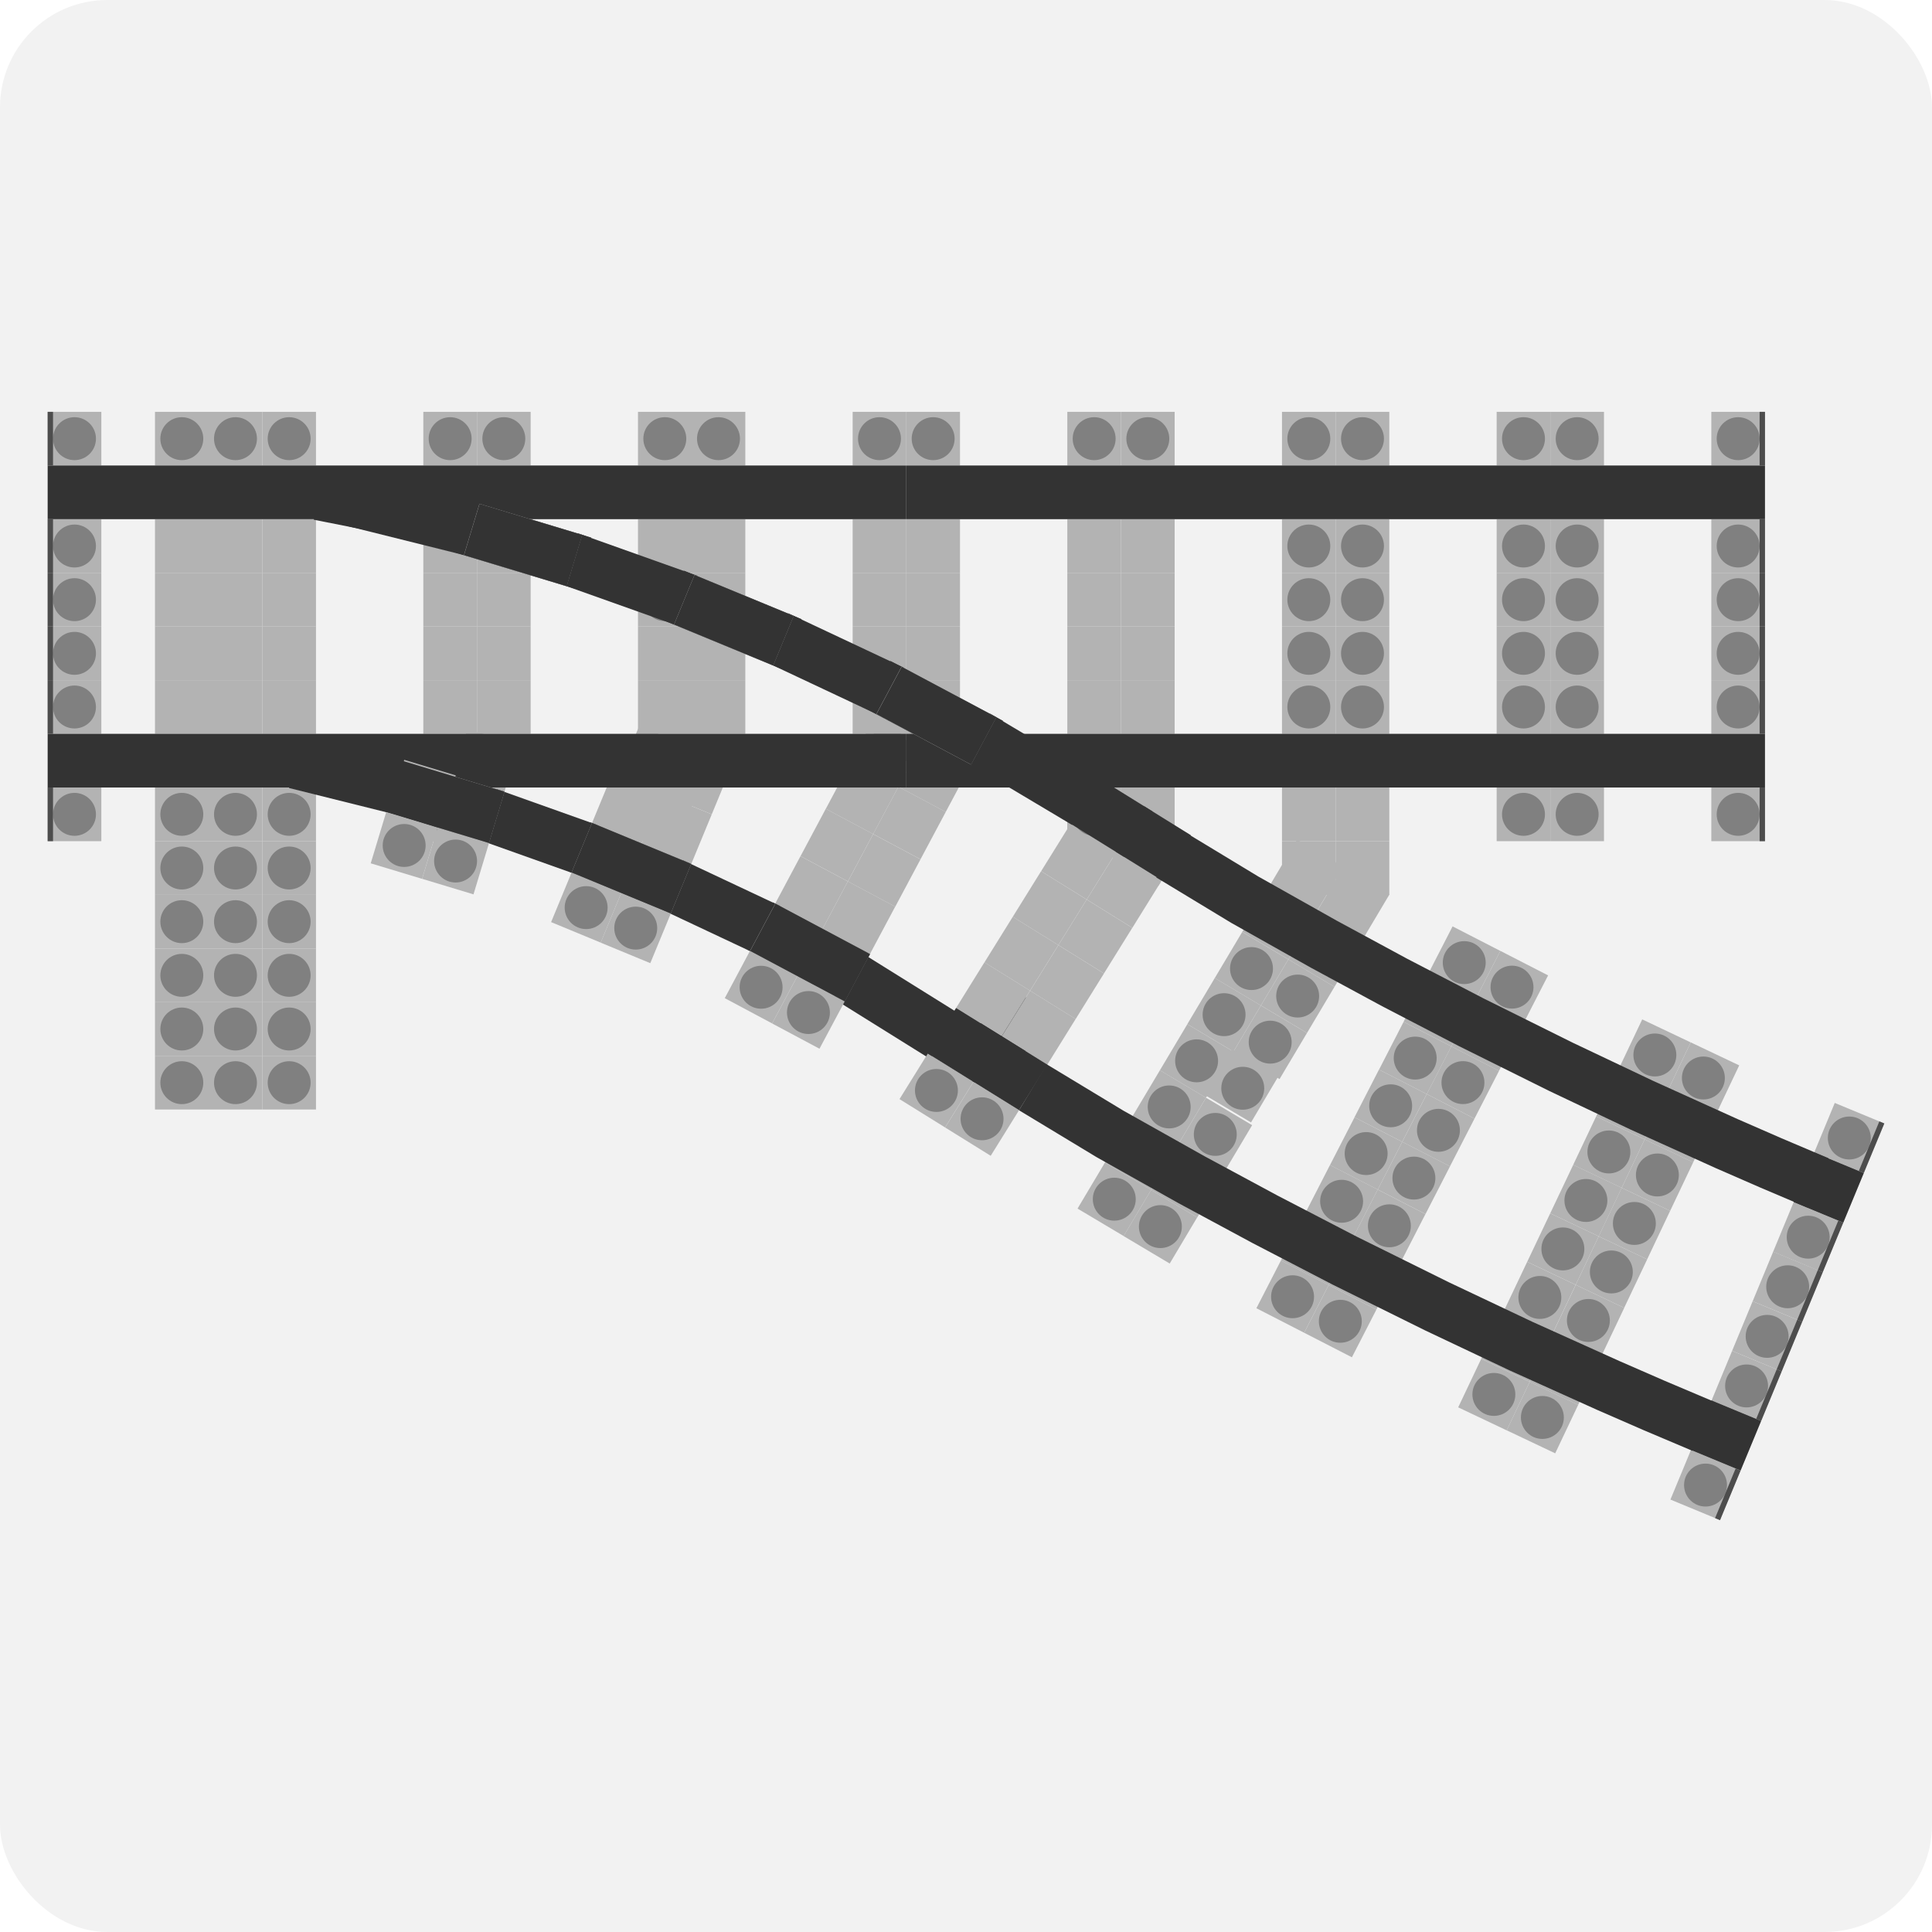 <svg xmlns="http://www.w3.org/2000/svg" viewBox="0 0 360 360"><defs><style>.cls-1{fill:#f2f2f2;}.cls-2{fill:#b3b3b3;}.cls-3{fill:gray;}.cls-4,.cls-5{fill:#333;}.cls-5{stroke:#333;stroke-miterlimit:10;stroke-width:10px;}.cls-6{fill:#4d4d4d;}</style></defs><title>right_switch_rail_icon</title><g id="Warstwa_2" data-name="Warstwa 2"><g id="Warstwa_1-2" data-name="Warstwa 1"><rect class="cls-1" width="360" height="360" rx="20" ry="20"/><rect class="cls-2" x="198.88" y="146.74" width="10" height="10"/><circle class="cls-3" cx="203.88" cy="151.74" r="4"/><rect class="cls-2" x="208.88" y="146.74" width="10" height="10"/><rect class="cls-2" x="200.72" y="147.92" width="10" height="10" transform="matrix(0.53, -0.85, 0.85, 0.53, -32.73, 246.98)"/><rect class="cls-2" x="85.43" y="137.11" width="10" height="10" transform="translate(-71.78 187.53) rotate(-73.18)"/><circle class="cls-3" cx="90.43" cy="142.11" r="4"/><rect class="cls-2" x="160.35" y="134.84" width="10" height="10" transform="translate(-35.86 219.92) rotate(-61.93)"/><circle class="cls-3" cx="165.35" cy="139.84" r="4"/><rect class="cls-2" x="155.64" y="143.67" width="10" height="10" transform="translate(-46.13 220.44) rotate(-61.93)"/><rect class="cls-2" x="150.94" y="152.49" width="10" height="10" transform="translate(-56.41 220.96) rotate(-61.93)"/><rect class="cls-2" x="146.23" y="161.31" width="10" height="10" transform="translate(-66.69 221.48) rotate(-61.93)"/><rect class="cls-2" x="169.17" y="139.55" width="10" height="10" transform="translate(-35.34 230.2) rotate(-61.93)"/><rect class="cls-2" x="164.47" y="148.37" width="10" height="10" transform="translate(-45.61 230.72) rotate(-61.93)"/><rect class="cls-2" x="159.76" y="157.2" width="10" height="10" transform="translate(-55.89 231.24) rotate(-61.93)"/><rect class="cls-2" x="155.05" y="166.02" width="10" height="10" transform="translate(-66.17 231.75) rotate(-61.93)"/><polygon class="cls-2" points="127.2 138.68 119.13 135.23 115.31 144.47 123.38 147.92 127.2 138.68"/><circle class="cls-3" cx="120.67" cy="141.39" r="4"/><rect class="cls-2" x="111.85" y="145.63" width="10" height="10" transform="translate(-66.99 201.11) rotate(-67.55)"/><rect class="cls-2" x="124.91" y="140.21" width="10" height="10" transform="translate(-53.9 209.82) rotate(-67.55)"/><rect class="cls-2" x="121.09" y="149.45" width="10" height="10" transform="translate(-64.8 212.01) rotate(-67.55)"/><rect class="cls-2" x="182.74" y="185.85" width="10" height="10"/><circle class="cls-3" cx="187.74" cy="190.85" r="4"/><rect class="cls-4" x="182.74" y="185.85" width="10" height="10"/><rect class="cls-2" x="339.59" y="207.05" width="10" height="10" transform="translate(16.81 449.26) rotate(-67.5)"/><circle class="cls-3" cx="344.59" cy="212.05" r="4"/><rect class="cls-2" x="335.76" y="216.29" width="10" height="10" transform="translate(5.91 451.43) rotate(-67.5)"/><circle class="cls-3" cx="340.76" cy="221.29" r="4"/><rect class="cls-2" x="312.8" y="271.72" width="10" height="10" transform="translate(-59.48 464.43) rotate(-67.5)"/><circle class="cls-3" cx="317.8" cy="276.72" r="4"/><rect class="cls-2" x="316.63" y="262.48" width="10" height="10" transform="translate(-48.58 462.27) rotate(-67.5)"/><circle class="cls-3" cx="321.63" cy="267.48" r="4"/><rect class="cls-2" x="331.93" y="225.53" width="10" height="10" transform="translate(-4.99 453.6) rotate(-67.5)"/><circle class="cls-3" cx="336.93" cy="230.53" r="4"/><rect class="cls-2" x="328.11" y="234.77" width="10" height="10" transform="translate(-15.88 455.76) rotate(-67.5)"/><circle class="cls-3" cx="333.11" cy="239.77" r="4"/><rect class="cls-2" x="324.28" y="244.01" width="10" height="10" transform="translate(-26.78 457.93) rotate(-67.5)"/><circle class="cls-3" cx="329.28" cy="249.01" r="4"/><rect class="cls-2" x="320.45" y="253.25" width="10" height="10" transform="translate(-37.68 460.1) rotate(-67.5)"/><circle class="cls-3" cx="325.45" cy="258.25" r="4"/><rect class="cls-4" x="316.63" y="262.48" width="10" height="10" transform="translate(126.84 -102.72) rotate(22.5)"/><rect class="cls-4" x="335.76" y="216.29" width="10" height="10" transform="translate(110.62 -113.56) rotate(22.5)"/><rect class="cls-2" x="158.88" y="76.74" width="10" height="10"/><circle class="cls-3" cx="163.88" cy="81.74" r="4"/><rect class="cls-2" x="8.88" y="76.74" width="10" height="10"/><circle class="cls-3" cx="13.88" cy="81.74" r="4"/><rect class="cls-2" x="38.88" y="76.74" width="10" height="10"/><circle class="cls-3" cx="43.88" cy="81.74" r="4"/><rect class="cls-2" x="48.88" y="76.74" width="10" height="10"/><circle class="cls-3" cx="53.88" cy="81.74" r="4"/><rect class="cls-2" x="8.88" y="146.74" width="10" height="10"/><circle class="cls-3" cx="13.88" cy="151.74" r="4"/><rect class="cls-2" x="38.88" y="146.74" width="10" height="10"/><circle class="cls-3" cx="43.88" cy="151.74" r="4"/><rect class="cls-2" x="48.88" y="146.74" width="10" height="10"/><circle class="cls-3" cx="53.88" cy="151.74" r="4"/><rect class="cls-2" x="78.88" y="146.74" width="10" height="10"/><circle class="cls-3" cx="83.88" cy="151.74" r="4"/><rect class="cls-2" x="78.88" y="76.74" width="10" height="10"/><circle class="cls-3" cx="83.88" cy="81.74" r="4"/><rect class="cls-2" x="88.88" y="76.74" width="10" height="10"/><circle class="cls-3" cx="93.88" cy="81.74" r="4"/><rect class="cls-2" x="118.88" y="146.74" width="10" height="10"/><rect class="cls-2" x="118.88" y="76.74" width="10" height="10"/><circle class="cls-3" cx="123.88" cy="81.74" r="4"/><rect class="cls-2" x="128.88" y="76.74" width="10" height="10"/><circle class="cls-3" cx="133.88" cy="81.74" r="4"/><rect class="cls-2" x="8.88" y="96.74" width="10" height="10"/><circle class="cls-3" cx="13.88" cy="101.74" r="4"/><rect class="cls-2" x="8.88" y="106.74" width="10" height="10"/><circle class="cls-3" cx="13.88" cy="111.74" r="4"/><rect class="cls-2" x="8.88" y="116.74" width="10" height="10"/><circle class="cls-3" cx="13.88" cy="121.74" r="4"/><rect class="cls-2" x="8.88" y="126.74" width="10" height="10"/><circle class="cls-3" cx="13.88" cy="131.74" r="4"/><rect class="cls-2" x="28.88" y="156.74" width="10" height="10"/><circle class="cls-3" cx="33.88" cy="161.74" r="4"/><rect class="cls-2" x="28.88" y="166.74" width="10" height="10"/><circle class="cls-3" cx="33.88" cy="171.74" r="4"/><rect class="cls-2" x="38.88" y="156.74" width="10" height="10"/><circle class="cls-3" cx="43.88" cy="161.74" r="4"/><rect class="cls-2" x="38.88" y="166.74" width="10" height="10"/><circle class="cls-3" cx="43.88" cy="171.74" r="4"/><rect class="cls-2" x="48.88" y="156.74" width="10" height="10"/><circle class="cls-3" cx="53.88" cy="161.74" r="4"/><rect class="cls-2" x="48.88" y="166.74" width="10" height="10"/><circle class="cls-3" cx="53.88" cy="171.74" r="4"/><rect class="cls-2" x="28.88" y="176.74" width="10" height="10"/><circle class="cls-3" cx="33.88" cy="181.74" r="4"/><rect class="cls-2" x="28.88" y="186.74" width="10" height="10"/><circle class="cls-3" cx="33.88" cy="191.74" r="4"/><rect class="cls-2" x="38.88" y="176.74" width="10" height="10"/><circle class="cls-3" cx="43.88" cy="181.74" r="4"/><rect class="cls-2" x="38.88" y="186.74" width="10" height="10"/><circle class="cls-3" cx="43.88" cy="191.74" r="4"/><rect class="cls-2" x="48.88" y="176.74" width="10" height="10"/><circle class="cls-3" cx="53.88" cy="181.74" r="4"/><rect class="cls-2" x="48.88" y="186.74" width="10" height="10"/><circle class="cls-3" cx="53.88" cy="191.74" r="4"/><rect class="cls-2" x="28.88" y="196.74" width="10" height="10"/><circle class="cls-3" cx="33.88" cy="201.74" r="4"/><rect class="cls-2" x="38.88" y="196.74" width="10" height="10"/><circle class="cls-3" cx="43.88" cy="201.74" r="4"/><rect class="cls-2" x="48.88" y="196.74" width="10" height="10"/><circle class="cls-3" cx="53.88" cy="201.74" r="4"/><rect class="cls-2" x="28.88" y="96.74" width="10" height="10"/><rect class="cls-2" x="28.88" y="76.74" width="10" height="10"/><circle class="cls-3" cx="33.88" cy="81.74" r="4"/><rect class="cls-2" x="28.88" y="106.74" width="10" height="10"/><rect class="cls-2" x="28.88" y="116.74" width="10" height="10"/><rect class="cls-2" x="28.88" y="126.74" width="10" height="10"/><rect class="cls-2" x="28.88" y="146.74" width="10" height="10"/><circle class="cls-3" cx="33.88" cy="151.74" r="4"/><rect class="cls-2" x="158.88" y="96.74" width="10" height="10"/><rect class="cls-2" x="158.88" y="106.74" width="10" height="10"/><rect class="cls-2" x="158.88" y="116.74" width="10" height="10"/><rect class="cls-2" x="158.88" y="126.74" width="10" height="10"/><rect class="cls-2" x="38.88" y="96.74" width="10" height="10"/><rect class="cls-2" x="38.88" y="106.74" width="10" height="10"/><rect class="cls-2" x="38.88" y="116.74" width="10" height="10"/><rect class="cls-2" x="38.88" y="126.74" width="10" height="10"/><rect class="cls-2" x="48.88" y="96.74" width="10" height="10"/><rect class="cls-2" x="48.88" y="106.74" width="10" height="10"/><rect class="cls-2" x="48.88" y="116.74" width="10" height="10"/><rect class="cls-2" x="48.88" y="126.74" width="10" height="10"/><rect class="cls-2" x="118.88" y="96.74" width="10" height="10"/><rect class="cls-2" x="118.88" y="106.74" width="10" height="10"/><circle class="cls-3" cx="123.88" cy="111.74" r="4"/><rect class="cls-2" x="118.88" y="116.74" width="10" height="10"/><rect class="cls-2" x="118.88" y="126.74" width="10" height="10"/><rect class="cls-2" x="128.88" y="96.74" width="10" height="10"/><rect class="cls-2" x="128.88" y="106.74" width="10" height="10"/><rect class="cls-2" x="128.88" y="116.74" width="10" height="10"/><rect class="cls-2" x="128.88" y="126.74" width="10" height="10"/><rect class="cls-2" x="78.88" y="96.74" width="10" height="10"/><rect class="cls-2" x="78.88" y="106.74" width="10" height="10"/><rect class="cls-2" x="78.88" y="116.74" width="10" height="10"/><rect class="cls-2" x="78.88" y="126.74" width="10" height="10"/><rect class="cls-2" x="88.88" y="96.74" width="10" height="10"/><rect class="cls-2" x="88.88" y="106.74" width="10" height="10"/><rect class="cls-2" x="88.88" y="116.74" width="10" height="10"/><rect class="cls-2" x="88.88" y="126.74" width="10" height="10"/><rect class="cls-4" x="8.88" y="136.74" width="160" height="10"/><rect class="cls-4" x="8.88" y="86.74" width="160" height="10"/><rect class="cls-2" x="318.88" y="76.74" width="10" height="10"/><circle class="cls-3" cx="323.88" cy="81.74" r="4"/><rect class="cls-2" x="318.88" y="146.74" width="10" height="10"/><circle class="cls-3" cx="323.88" cy="151.74" r="4"/><rect class="cls-2" x="168.88" y="76.74" width="10" height="10"/><circle class="cls-3" cx="173.88" cy="81.74" r="4"/><rect class="cls-2" x="198.88" y="76.74" width="10" height="10"/><circle class="cls-3" cx="203.88" cy="81.74" r="4"/><rect class="cls-2" x="208.88" y="76.74" width="10" height="10"/><circle class="cls-3" cx="213.88" cy="81.74" r="4"/><rect class="cls-2" x="198.88" y="146.74" width="10" height="10"/><circle class="cls-3" cx="203.88" cy="151.74" r="4"/><rect class="cls-2" x="238.88" y="146.74" width="10" height="10"/><rect class="cls-2" x="248.88" y="146.74" width="10" height="10"/><rect class="cls-2" x="238.88" y="156.74" width="10" height="10"/><rect class="cls-2" x="248.88" y="156.74" width="10" height="10"/><rect class="cls-2" x="238.88" y="76.74" width="10" height="10"/><circle class="cls-3" cx="243.88" cy="81.74" r="4"/><rect class="cls-2" x="248.88" y="76.74" width="10" height="10"/><circle class="cls-3" cx="253.88" cy="81.74" r="4"/><rect class="cls-2" x="278.88" y="146.74" width="10" height="10"/><circle class="cls-3" cx="283.88" cy="151.74" r="4"/><rect class="cls-2" x="288.88" y="146.74" width="10" height="10"/><circle class="cls-3" cx="293.88" cy="151.74" r="4"/><rect class="cls-2" x="278.88" y="76.74" width="10" height="10"/><circle class="cls-3" cx="283.88" cy="81.74" r="4"/><rect class="cls-2" x="288.88" y="76.74" width="10" height="10"/><circle class="cls-3" cx="293.88" cy="81.74" r="4"/><rect class="cls-2" x="168.88" y="96.74" width="10" height="10"/><rect class="cls-2" x="168.88" y="106.74" width="10" height="10"/><rect class="cls-2" x="168.88" y="116.74" width="10" height="10"/><rect class="cls-2" x="168.88" y="126.74" width="10" height="10"/><rect class="cls-2" x="318.88" y="96.74" width="10" height="10"/><circle class="cls-3" cx="323.88" cy="101.74" r="4"/><rect class="cls-2" x="318.88" y="106.74" width="10" height="10"/><circle class="cls-3" cx="323.88" cy="111.74" r="4"/><rect class="cls-2" x="318.88" y="116.74" width="10" height="10"/><circle class="cls-3" cx="323.88" cy="121.74" r="4"/><rect class="cls-2" x="318.88" y="126.74" width="10" height="10"/><circle class="cls-3" cx="323.88" cy="131.74" r="4"/><rect class="cls-2" x="198.88" y="96.74" width="10" height="10"/><rect class="cls-2" x="198.88" y="106.74" width="10" height="10"/><rect class="cls-2" x="198.88" y="116.74" width="10" height="10"/><rect class="cls-2" x="198.88" y="126.74" width="10" height="10"/><rect class="cls-2" x="208.88" y="96.74" width="10" height="10"/><rect class="cls-2" x="208.88" y="106.74" width="10" height="10"/><rect class="cls-2" x="208.88" y="116.74" width="10" height="10"/><rect class="cls-2" x="208.88" y="126.74" width="10" height="10"/><rect class="cls-2" x="278.88" y="96.74" width="10" height="10"/><circle class="cls-3" cx="283.88" cy="101.74" r="4"/><rect class="cls-2" x="278.88" y="106.74" width="10" height="10"/><circle class="cls-3" cx="283.88" cy="111.74" r="4"/><rect class="cls-2" x="278.88" y="116.74" width="10" height="10"/><circle class="cls-3" cx="283.88" cy="121.74" r="4"/><rect class="cls-2" x="278.88" y="126.74" width="10" height="10"/><circle class="cls-3" cx="283.88" cy="131.74" r="4"/><rect class="cls-2" x="288.88" y="96.74" width="10" height="10"/><circle class="cls-3" cx="293.88" cy="101.74" r="4"/><rect class="cls-2" x="288.88" y="106.74" width="10" height="10"/><circle class="cls-3" cx="293.88" cy="111.74" r="4"/><rect class="cls-2" x="288.88" y="116.74" width="10" height="10"/><circle class="cls-3" cx="293.88" cy="121.74" r="4"/><rect class="cls-2" x="288.88" y="126.74" width="10" height="10"/><circle class="cls-3" cx="293.88" cy="131.74" r="4"/><rect class="cls-2" x="238.88" y="96.74" width="10" height="10"/><circle class="cls-3" cx="243.88" cy="101.74" r="4"/><rect class="cls-2" x="238.88" y="106.74" width="10" height="10"/><circle class="cls-3" cx="243.88" cy="111.74" r="4"/><rect class="cls-2" x="238.88" y="116.74" width="10" height="10"/><circle class="cls-3" cx="243.88" cy="121.74" r="4"/><rect class="cls-2" x="238.88" y="126.74" width="10" height="10"/><circle class="cls-3" cx="243.88" cy="131.74" r="4"/><rect class="cls-2" x="248.88" y="96.74" width="10" height="10"/><circle class="cls-3" cx="253.88" cy="101.74" r="4"/><rect class="cls-2" x="248.88" y="106.74" width="10" height="10"/><circle class="cls-3" cx="253.88" cy="111.74" r="4"/><rect class="cls-2" x="248.88" y="116.74" width="10" height="10"/><circle class="cls-3" cx="253.88" cy="121.74" r="4"/><rect class="cls-2" x="248.88" y="126.74" width="10" height="10"/><circle class="cls-3" cx="253.88" cy="131.74" r="4"/><rect class="cls-4" x="168.88" y="136.74" width="160" height="10"/><rect class="cls-4" x="168.88" y="86.74" width="160" height="10"/><rect class="cls-2" x="202.63" y="218.45" width="10" height="10" transform="translate(-90.58 287.55) rotate(-59.23)"/><circle class="cls-3" cx="207.63" cy="223.45" r="4"/><rect class="cls-2" x="211.22" y="223.56" width="10" height="10" transform="translate(-90.78 297.44) rotate(-59.23)"/><circle class="cls-3" cx="216.22" cy="228.56" r="4"/><polyline class="cls-2" points="241.69 156.44 236.58 165.03 245.17 170.15 250.29 161.56"/><rect class="cls-2" x="247.03" y="163.41" width="10" height="10" transform="translate(-21.6 298.82) rotate(-59.23)"/><rect class="cls-2" x="233.32" y="166.89" width="10" height="10" transform="translate(-31.29 288.74) rotate(-59.23)"/><circle class="cls-3" cx="238.32" cy="171.89" r="4"/><rect class="cls-2" x="241.91" y="172" width="10" height="10" transform="translate(-31.48 298.63) rotate(-59.23)"/><circle class="cls-3" cx="246.91" cy="177" r="4"/><rect class="cls-2" x="207.74" y="209.85" width="10" height="10" transform="translate(-80.7 287.75) rotate(-59.23)"/><circle class="cls-3" cx="212.74" cy="214.85" r="4"/><rect class="cls-2" x="216.33" y="214.97" width="10" height="10" transform="translate(-80.89 297.64) rotate(-59.23)"/><circle class="cls-3" cx="221.33" cy="219.97" r="4"/><rect class="cls-2" x="228.2" y="175.48" width="10" height="10" transform="translate(-41.17 288.55) rotate(-59.23)"/><circle class="cls-3" cx="233.2" cy="180.48" r="4"/><rect class="cls-2" x="223.09" y="184.07" width="10" height="10" transform="translate(-51.05 288.35) rotate(-59.23)"/><circle class="cls-3" cx="228.09" cy="189.07" r="4"/><rect class="cls-2" x="217.97" y="192.67" width="10" height="10" transform="translate(-60.93 288.15) rotate(-59.23)"/><circle class="cls-3" cx="222.97" cy="197.67" r="4"/><rect class="cls-2" x="212.86" y="201.26" width="10" height="10" transform="translate(-70.81 287.95) rotate(-59.23)"/><circle class="cls-3" cx="217.86" cy="206.26" r="4"/><rect class="cls-2" x="236.8" y="180.6" width="10" height="10" transform="translate(-41.37 298.43) rotate(-59.23)"/><circle class="cls-3" cx="241.8" cy="185.6" r="4"/><rect class="cls-2" x="231.68" y="189.19" width="10" height="10" transform="translate(-51.25 298.23) rotate(-59.23)"/><circle class="cls-3" cx="236.68" cy="194.19" r="4"/><rect class="cls-2" x="226.57" y="197.78" width="10" height="10" transform="matrix(0.51, -0.86, 0.86, 0.51, -61.13, 298.03)"/><circle class="cls-3" cx="231.57" cy="202.78" r="4"/><rect class="cls-2" x="221.45" y="206.38" width="10" height="10" transform="translate(-71.01 297.83) rotate(-59.23)"/><circle class="cls-3" cx="226.45" cy="211.38" r="4"/><rect class="cls-2" x="235.85" y="236.63" width="10" height="10" transform="translate(-84.14 345.43) rotate(-62.81)"/><circle class="cls-3" cx="240.85" cy="241.63" r="4"/><rect class="cls-2" x="244.75" y="241.2" width="10" height="10" transform="translate(-83.37 355.83) rotate(-62.81)"/><circle class="cls-3" cx="249.75" cy="246.2" r="4"/><rect class="cls-2" x="267.84" y="174.37" width="10" height="10" transform="translate(-11.39 340.08) rotate(-62.81)"/><circle class="cls-3" cx="272.84" cy="179.37" r="4"/><rect class="cls-2" x="276.74" y="178.94" width="10" height="10" transform="translate(-10.62 350.47) rotate(-62.81)"/><circle class="cls-3" cx="281.74" cy="183.94" r="4"/><rect class="cls-2" x="263.27" y="183.26" width="10" height="10" transform="translate(-21.78 340.84) rotate(-62.81)"/><circle class="cls-3" cx="268.27" cy="188.26" r="4"/><rect class="cls-2" x="272.17" y="187.83" width="10" height="10" transform="translate(-21.02 351.24) rotate(-62.81)"/><circle class="cls-3" cx="277.17" cy="192.83" r="4"/><rect class="cls-2" x="240.42" y="227.73" width="10" height="10" transform="translate(-73.75 344.67) rotate(-62.81)"/><circle class="cls-3" cx="245.42" cy="232.73" r="4"/><rect class="cls-2" x="249.32" y="232.3" width="10" height="10" transform="translate(-72.98 355.06) rotate(-62.81)"/><circle class="cls-3" cx="254.32" cy="237.3" r="4"/><rect class="cls-2" x="258.7" y="192.16" width="10" height="10" transform="translate(-32.17 341.61) rotate(-62.81)"/><circle class="cls-3" cx="263.7" cy="197.16" r="4"/><rect class="cls-2" x="254.13" y="201.05" width="10" height="10" transform="translate(-42.57 342.37) rotate(-62.81)"/><circle class="cls-3" cx="259.13" cy="206.05" r="4"/><rect class="cls-2" x="249.56" y="209.95" width="10" height="10" transform="translate(-52.96 343.14) rotate(-62.81)"/><circle class="cls-3" cx="254.56" cy="214.95" r="4"/><rect class="cls-2" x="244.99" y="218.84" width="10" height="10" transform="translate(-63.35 343.9) rotate(-62.81)"/><circle class="cls-3" cx="249.99" cy="223.84" r="4"/><rect class="cls-2" x="267.6" y="196.73" width="10" height="10" transform="translate(-31.41 352) rotate(-62.81)"/><circle class="cls-3" cx="272.6" cy="201.73" r="4"/><rect class="cls-2" x="263.03" y="205.62" width="10" height="10" transform="translate(-41.8 352.77) rotate(-62.81)"/><circle class="cls-3" cx="268.03" cy="210.62" r="4"/><rect class="cls-2" x="258.46" y="214.52" width="10" height="10" transform="translate(-52.19 353.53) rotate(-62.81)"/><circle class="cls-3" cx="263.46" cy="219.52" r="4"/><rect class="cls-2" x="253.89" y="223.41" width="10" height="10" transform="translate(-62.59 354.3) rotate(-62.81)"/><circle class="cls-3" cx="258.89" cy="228.41" r="4"/><rect class="cls-2" x="273.36" y="254.83" width="10" height="10" transform="translate(-75.69 399.99) rotate(-64.62)"/><circle class="cls-3" cx="278.36" cy="259.83" r="4"/><rect class="cls-2" x="282.4" y="259.12" width="10" height="10" transform="translate(-74.4 410.6) rotate(-64.62)"/><circle class="cls-3" cx="287.4" cy="264.12" r="4"/><rect class="cls-2" x="303.36" y="191.58" width="10" height="10" transform="translate(-1.4 390.95) rotate(-64.62)"/><circle class="cls-3" cx="308.36" cy="196.58" r="4"/><rect class="cls-2" x="312.4" y="195.87" width="10" height="10" transform="translate(-0.11 401.56) rotate(-64.62)"/><circle class="cls-3" cx="317.4" cy="200.87" r="4"/><rect class="cls-2" x="299.08" y="200.62" width="10" height="10" transform="translate(-12.02 392.24) rotate(-64.62)"/><circle class="cls-3" cx="304.08" cy="205.62" r="4"/><rect class="cls-2" x="308.11" y="204.9" width="10" height="10" transform="translate(-10.73 402.85) rotate(-64.62)"/><circle class="cls-3" cx="313.11" cy="209.9" r="4"/><rect class="cls-2" x="277.65" y="245.79" width="10" height="10" transform="translate(-65.08 398.69) rotate(-64.62)"/><circle class="cls-3" cx="282.65" cy="250.79" r="4"/><rect class="cls-2" x="286.68" y="250.08" width="10" height="10" transform="translate(-63.79 409.31) rotate(-64.62)"/><circle class="cls-3" cx="291.68" cy="255.08" r="4"/><rect class="cls-2" x="294.79" y="209.65" width="10" height="10" transform="translate(-22.63 393.53) rotate(-64.62)"/><circle class="cls-3" cx="299.79" cy="214.65" r="4"/><rect class="cls-2" x="290.51" y="218.69" width="10" height="10" transform="translate(-33.24 394.82) rotate(-64.62)"/><circle class="cls-3" cx="295.51" cy="223.69" r="4"/><rect class="cls-2" x="286.22" y="227.72" width="10" height="10" transform="translate(-43.85 396.11) rotate(-64.62)"/><circle class="cls-3" cx="291.22" cy="232.72" r="4"/><rect class="cls-2" x="281.93" y="236.76" width="10" height="10" transform="translate(-54.47 397.4) rotate(-64.62)"/><circle class="cls-3" cx="286.93" cy="241.76" r="4"/><rect class="cls-2" x="303.83" y="213.94" width="10" height="10" transform="translate(-21.34 404.14) rotate(-64.62)"/><circle class="cls-3" cx="308.83" cy="218.94" r="4"/><rect class="cls-2" x="299.54" y="222.97" width="10" height="10" transform="translate(-31.95 405.43) rotate(-64.62)"/><circle class="cls-3" cx="304.54" cy="227.97" r="4"/><rect class="cls-2" x="295.25" y="232.01" width="10" height="10" transform="translate(-42.56 406.72) rotate(-64.62)"/><circle class="cls-3" cx="300.25" cy="237.01" r="4"/><rect class="cls-2" x="290.97" y="241.05" width="10" height="10" transform="translate(-53.17 408.02) rotate(-64.62)"/><circle class="cls-3" cx="295.97" cy="246.05" r="4"/><rect class="cls-4" x="54.76" y="139.4" width="20" height="10" transform="translate(36.86 -11.38) rotate(14)"/><rect class="cls-4" x="72.84" y="144.37" width="20" height="10" transform="translate(46.71 -17.57) rotate(16.8)"/><rect class="cls-4" x="90.25" y="150.09" width="20" height="10" transform="translate(57.83 -24.64) rotate(19.6)"/><rect class="cls-4" x="107.35" y="156.66" width="20" height="10" transform="translate(70.46 -32.52) rotate(22.4)"/><rect class="cls-4" x="124.12" y="164.05" width="20" height="10" transform="translate(84.74 -41.02) rotate(25.2)"/><rect class="cls-4" x="140.5" y="172.26" width="20" height="10" transform="translate(100.83 -49.91) rotate(28)"/><rect class="cls-4" x="156.59" y="181.92" width="21.32" height="10" transform="matrix(0.85, 0.53, -0.53, 0.85, 123.81, -60.11)"/><rect class="cls-4" x="59.33" y="87.91" width="10" height="10" transform="translate(19.27 -10.73) rotate(11.2)"/><rect class="cls-4" x="65.49" y="91.01" width="23.73" height="10" transform="translate(25.52 -15.86) rotate(14)"/><rect class="cls-4" x="85.51" y="96.53" width="23.73" height="10" transform="translate(33.5 -23.81) rotate(16.8)"/><rect class="cls-4" x="105.24" y="103.02" width="23.73" height="10" transform="translate(43.02 -33.02) rotate(19.6)"/><rect class="cls-4" x="124.63" y="110.47" width="23.73" height="10" transform="translate(54.3 -43.3) rotate(22.4)"/><rect class="cls-4" x="143.63" y="118.85" width="23.73" height="10" transform="translate(67.53 -54.42) rotate(25.2)"/><rect class="cls-4" x="162.19" y="128.15" width="23.73" height="10" transform="translate(82.89 -66.13) rotate(28)"/><rect class="cls-4" x="180.28" y="138.35" width="23.73" height="10" transform="translate(100.5 -78.17) rotate(30.8)"/><rect class="cls-2" x="87.68" y="95.11" width="10" height="10" transform="translate(-29.97 159.85) rotate(-73.18)"/><circle class="cls-3" cx="92.68" cy="100.11" r="4"/><rect class="cls-2" x="70.31" y="152.54" width="10" height="10" transform="translate(-97.28 184.03) rotate(-73.18)"/><circle class="cls-3" cx="75.31" cy="157.54" r="4"/><rect class="cls-2" x="73.21" y="142.97" width="10" height="10" transform="matrix(0.29, -0.96, 0.96, 0.29, -86.06, 180)"/><circle class="cls-3" cx="78.21" cy="147.97" r="4"/><rect class="cls-2" x="97.25" y="98" width="10" height="10" transform="translate(-25.94 171.07) rotate(-73.18)"/><circle class="cls-3" cx="102.25" cy="103" r="4"/><rect class="cls-2" x="79.89" y="155.44" width="10" height="10" transform="translate(-93.25 195.25) rotate(-73.18)"/><circle class="cls-3" cx="84.89" cy="160.44" r="4"/><rect class="cls-2" x="82.78" y="145.86" width="10" height="10" transform="translate(-82.03 191.22) rotate(-73.18)"/><circle class="cls-3" cx="87.78" cy="150.86" r="4"/><rect class="cls-4" x="72.99" y="144.42" width="20" height="10" transform="translate(46.8 -17.63) rotate(16.82)"/><rect class="cls-4" x="87.47" y="96.56" width="20" height="10" transform="translate(33.57 -23.86) rotate(16.82)"/><rect class="cls-2" x="127.13" y="108.66" width="10" height="10" transform="translate(-23.38 192.37) rotate(-67.55)"/><circle class="cls-3" cx="132.13" cy="113.66" r="4"/><rect class="cls-2" x="104.22" y="164.12" width="10" height="10" transform="translate(-88.79 205.47) rotate(-67.55)"/><circle class="cls-3" cx="109.22" cy="169.12" r="4"/><rect class="cls-2" x="108.03" y="154.87" width="10" height="10" transform="translate(-77.89 203.29) rotate(-67.55)"/><circle class="cls-3" cx="113.03" cy="159.87" r="4"/><rect class="cls-2" x="136.37" y="112.48" width="10" height="10" transform="translate(-21.2 203.27) rotate(-67.55)"/><circle class="cls-3" cx="141.37" cy="117.48" r="4"/><rect class="cls-2" x="113.46" y="167.94" width="10" height="10" transform="translate(-86.61 216.38) rotate(-67.55)"/><circle class="cls-3" cx="118.46" cy="172.94" r="4"/><rect class="cls-2" x="117.28" y="158.69" width="10" height="10" transform="translate(-75.71 214.19) rotate(-67.55)"/><circle class="cls-3" cx="122.28" cy="163.69" r="4"/><rect class="cls-4" x="107.65" y="156.78" width="20" height="10" transform="translate(70.7 -32.67) rotate(22.45)"/><rect class="cls-4" x="126.75" y="110.57" width="20" height="10" transform="translate(54.5 -43.46) rotate(22.45)"/><rect class="cls-2" x="165.06" y="126.02" width="10" height="10" transform="translate(-25.58 219.4) rotate(-61.93)"/><circle class="cls-3" cx="170.06" cy="131.02" r="4"/><rect class="cls-2" x="136.82" y="178.96" width="10" height="10" transform="translate(-87.24 222.51) rotate(-61.93)"/><circle class="cls-3" cx="141.82" cy="183.96" r="4"/><rect class="cls-2" x="141.52" y="170.14" width="10" height="10" transform="translate(-76.96 222) rotate(-61.93)"/><circle class="cls-3" cx="146.52" cy="175.14" r="4"/><rect class="cls-2" x="173.88" y="130.73" width="10" height="10" transform="translate(-25.06 229.68) rotate(-61.93)"/><circle class="cls-3" cx="178.88" cy="135.73" r="4"/><rect class="cls-2" x="145.64" y="183.67" width="10" height="10" transform="translate(-86.72 232.79) rotate(-61.93)"/><circle class="cls-3" cx="150.64" cy="188.67" r="4"/><rect class="cls-2" x="150.35" y="174.84" width="10" height="10" transform="translate(-76.44 232.27) rotate(-61.93)"/><circle class="cls-3" cx="155.35" cy="179.84" r="4"/><rect class="cls-4" x="140.94" y="172.49" width="20" height="10" transform="translate(101.29 -50.15) rotate(28.07)"/><rect class="cls-4" x="164.47" y="128.37" width="20" height="10" transform="translate(83.3 -66.42) rotate(28.07)"/><rect class="cls-2" x="169.49" y="198.19" width="10" height="10" transform="translate(-90.18 244.19) rotate(-58.15)"/><circle class="cls-3" cx="174.49" cy="203.19" r="4"/><rect class="cls-2" x="195.88" y="155.72" width="10" height="10" transform="translate(-41.64 246.55) rotate(-58.15)"/><rect class="cls-2" x="190.6" y="164.21" width="10" height="10" transform="translate(-51.35 246.08) rotate(-58.15)"/><rect class="cls-2" x="185.32" y="172.71" width="10" height="10" transform="translate(-61.06 245.6) rotate(-58.15)"/><rect class="cls-2" x="180.05" y="181.2" width="10" height="10" transform="translate(-70.77 245.13) rotate(-58.15)"/><rect class="cls-4" x="174.75" y="189.76" width="10.25" height="10" transform="translate(129.85 -65.59) rotate(31.85)"/><rect class="cls-2" x="177.99" y="203.47" width="10" height="10" transform="translate(-90.65 253.91) rotate(-58.15)"/><circle class="cls-3" cx="182.99" cy="208.47" r="4"/><rect class="cls-2" x="209.42" y="152.56" width="10" height="10" transform="translate(-35.63 248.53) rotate(-56.3)"/><circle class="cls-3" cx="214.42" cy="157.56" r="4"/><rect class="cls-2" x="188.55" y="186.48" width="10" height="10" transform="translate(-71.24 254.85) rotate(-58.15)"/><rect class="cls-2" x="193.82" y="177.99" width="10" height="10" transform="translate(-61.53 255.32) rotate(-58.15)"/><rect class="cls-2" x="199.1" y="169.49" width="10" height="10" transform="translate(-51.82 255.79) rotate(-58.15)"/><rect class="cls-2" x="204.38" y="161" width="10" height="10" transform="translate(-42.11 256.26) rotate(-58.15)"/><rect class="cls-2" x="209.22" y="153.2" width="10" height="10" transform="translate(-33.2 256.69) rotate(-58.15)"/><rect class="cls-4" x="209.78" y="152.17" width="10.25" height="10" transform="translate(314.51 404.08) rotate(-148.15)"/><polygon class="cls-4" points="181.22 201.48 189.88 206.86 192.33 202.91 195.15 198.37 186.49 192.98 181.22 201.48"/><rect class="cls-4" x="200.19" y="147.04" width="12.89" height="10" transform="translate(111.34 -86.15) rotate(31.85)"/><polyline class="cls-5" points="192.46 202.6 206.82 211.28 222.04 219.83 235.7 227.19 250.52 234.88 267.77 243.42 283.42 250.83 299.72 258.18 308.25 261.9 317.32 265.74"/><polyline class="cls-5" points="218.05 159.23 231.94 167.64 246.65 175.92 259.85 183.06 274.18 190.5 290.85 198.78 305.98 205.96 321.73 213.09 329.98 216.69 338.74 220.41"/><rect class="cls-6" x="8.88" y="76.74" width="1" height="10"/><rect class="cls-6" x="8.88" y="96.74" width="1" height="10"/><rect class="cls-6" x="8.88" y="106.74" width="1" height="10"/><rect class="cls-6" x="8.88" y="116.74" width="1" height="10"/><rect class="cls-6" x="8.88" y="126.74" width="1" height="10"/><rect class="cls-6" x="8.88" y="146.74" width="1" height="10"/><rect class="cls-6" x="327.88" y="76.74" width="1" height="10"/><rect class="cls-6" x="327.88" y="96.74" width="1" height="10"/><rect class="cls-6" x="327.88" y="106.74" width="1" height="10"/><rect class="cls-6" x="327.88" y="116.74" width="1" height="10"/><rect class="cls-6" x="327.88" y="126.74" width="1" height="10"/><rect class="cls-6" x="327.88" y="146.74" width="1" height="10"/><rect class="cls-6" x="348.24" y="208.77" width="1" height="10" transform="translate(108.35 -117.19) rotate(22.5)"/><rect class="cls-6" x="340.59" y="227.25" width="1" height="10" transform="translate(114.84 -112.85) rotate(22.5)"/><rect class="cls-6" x="336.76" y="236.49" width="1" height="10" transform="translate(118.09 -110.68) rotate(22.5)"/><rect class="cls-6" x="332.94" y="245.73" width="1" height="10" transform="translate(121.33 -108.52) rotate(22.5)"/><rect class="cls-6" x="329.11" y="254.97" width="1" height="10" transform="translate(124.58 -106.35) rotate(22.5)"/><rect class="cls-6" x="321.46" y="273.45" width="1" height="10" transform="translate(131.06 -102.01) rotate(22.5)"/></g></g></svg>